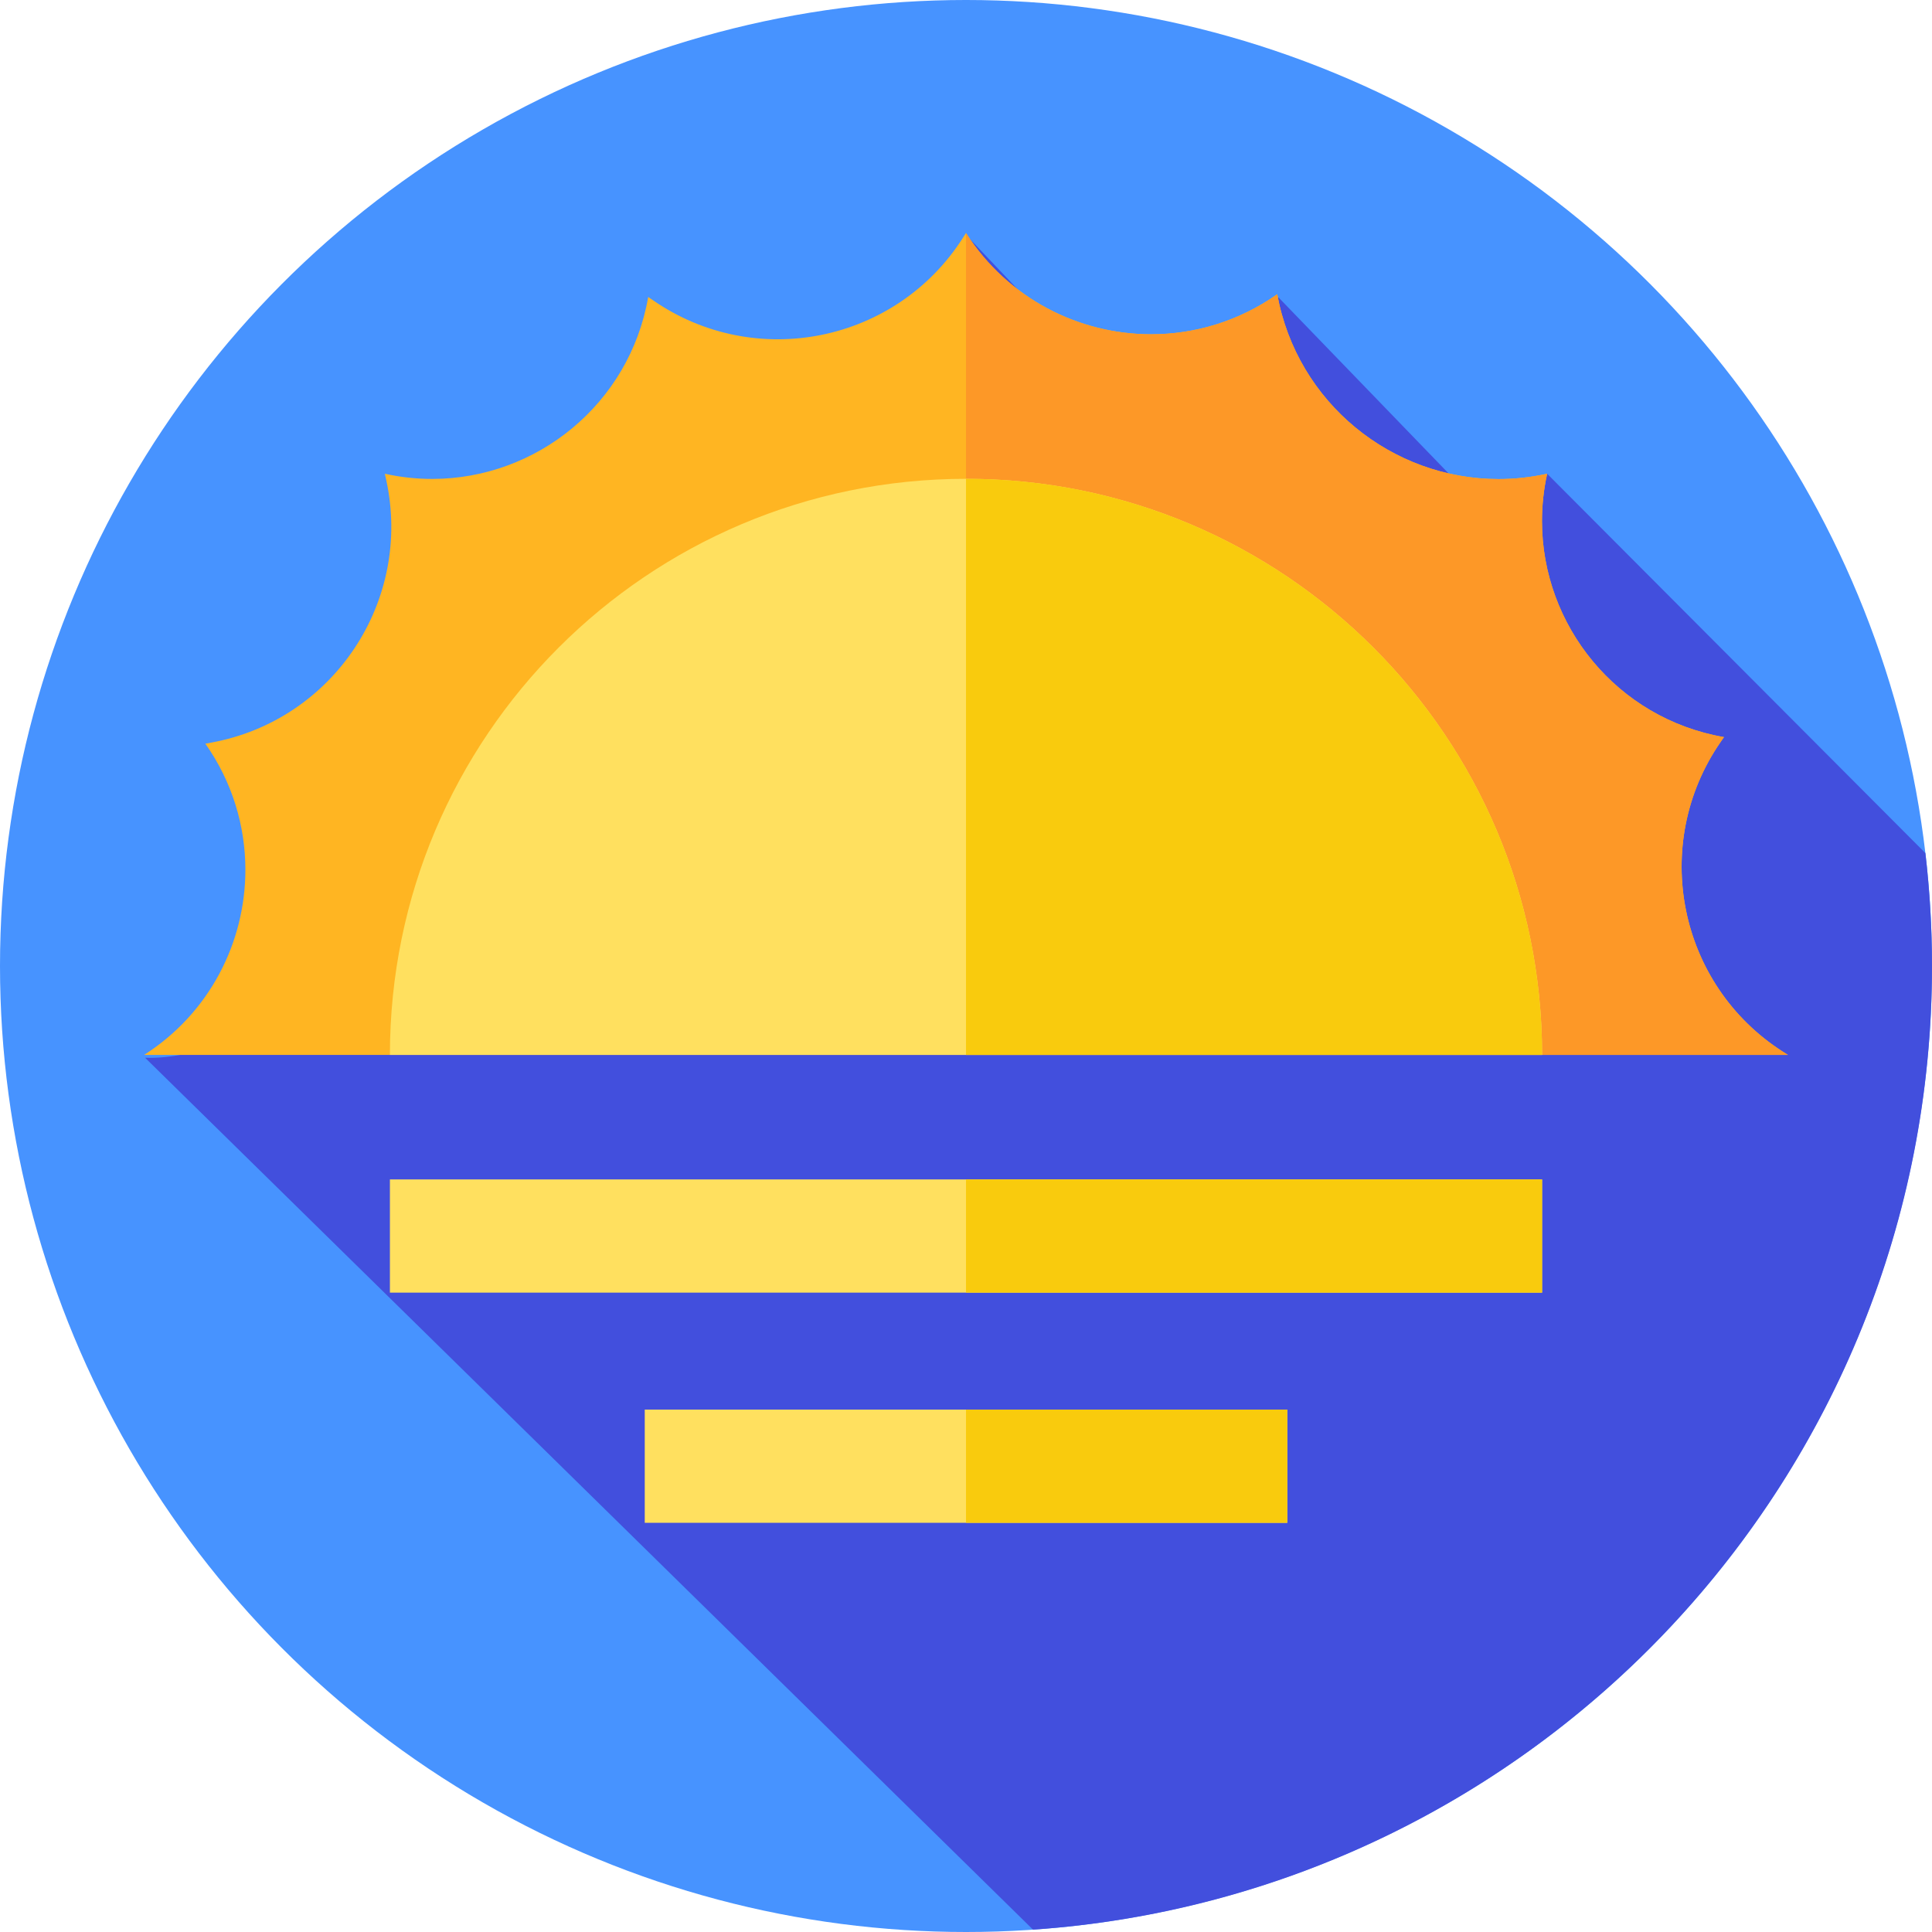 <svg id="Layer_1" enable-background="new 0 0 512 512" height="512" viewBox="0 0 512 512" width="512" xmlns="http://www.w3.org/2000/svg"><g><g id="XMLID_72_"><g><g id="XMLID_1445_"><g id="XMLID_1446_"><g id="XMLID_1449_"><g id="XMLID_1547_"><g id="XMLID_1633_"><g id="XMLID_1634_"><g id="XMLID_1635_"><g id="XMLID_1636_"><g id="XMLID_1637_"><g id="XMLID_1638_"><g id="XMLID_1696_"><g id="XMLID_1697_"><g id="XMLID_1717_"><circle id="XMLID_1718_" cx="256" cy="256" fill="#4793ff" r="256"/></g></g></g></g></g></g></g></g></g></g></g></g></g></g></g><path d="m512 256c0-10.121-.607-20.099-1.749-29.914l-100.241-100.535s-14.3 8.34-19.26 7.01l-52.02-53.83c-7.73 30.33-49.34 15.77-59.6 7.87l-22.88-24.09 15.67 83.11s-180.94 137.02-233.47 134.69l235.314 231.065c133.095-9.125 238.236-119.964 238.236-255.376z" fill="#424fdd"/><g><path d="m473.81 279.561h-435.61c17.41-11.13 26.83-29.92 26.83-49.06 0-11.55-3.43-23.23-10.61-33.42l1.55-.28c32.4-5.92 53.43-37.54 46.36-69.71l-.34-1.54c4.21.93 8.41 1.37 12.55 1.37 27.63 0 52.31-19.83 57.24-48.22l1.3.89c27.1 18.73 64.33 11.24 82.07-16.51l.85-1.32c11.14 17.41 29.93 26.83 49.06 26.83 11.55 0 23.22-3.43 33.42-10.61 5.28 28.9 30.47 48.98 58.65 48.98 4.24 0 8.56-.46 12.88-1.41-.93 4.21-1.37 8.41-1.37 12.55 0 27.63 19.83 52.31 48.23 57.24l-.9 1.3c-18.73 27.1-11.24 64.32 16.51 82.07z" fill="#ffb522"/><path d="m473.81 279.561h-217.81v-217.8c11.14 17.41 29.93 26.83 49.06 26.83 11.55 0 23.22-3.43 33.42-10.61 5.28 28.9 30.47 48.98 58.65 48.98 4.24 0 8.56-.46 12.88-1.41-.93 4.21-1.37 8.41-1.37 12.55 0 27.63 19.83 52.31 48.23 57.24l-.9 1.3c-18.73 27.1-11.24 64.32 16.51 82.07z" fill="#fd9827"/><g><g><g id="XMLID_744_"><g><g id="XMLID_1698_"><g id="XMLID_1699_"><g id="XMLID_1706_"><g id="XMLID_1707_"><g id="XMLID_1708_"><g id="XMLID_1709_"><g id="XMLID_1710_"><g id="XMLID_1711_"><g id="XMLID_1712_"><g id="XMLID_1713_"><g id="XMLID_1714_"><g id="XMLID_1715_"><g id="XMLID_1716_"><g><path d="m408.67 279.561h-305.34c0-84.31 68.36-152.67 152.67-152.67s152.67 68.36 152.67 152.67z" fill="#ffe05f"/></g></g></g></g></g></g></g></g></g></g></g></g></g></g></g></g><g id="XMLID_120_"><g><g id="XMLID_1677_"><g id="XMLID_1678_"><g id="XMLID_1680_"><g id="XMLID_1681_"><g id="XMLID_1683_"><g id="XMLID_1684_"><g id="XMLID_1685_"><g id="XMLID_1700_"><g id="XMLID_1701_"><g id="XMLID_1702_"><g id="XMLID_1703_"><g id="XMLID_1704_"><g id="XMLID_1705_"><g><path d="m408.67 279.561h-152.67v-152.67c16.11 0 31.63 2.49 46.21 7.12 61.72 19.581 106.46 77.35 106.46 145.55z" fill="#f9cb0d"/></g></g></g></g></g></g></g></g></g></g></g></g></g></g></g></g></g></g><g><g><g><path d="m103.33 312.561h305.34v30h-305.34z" fill="#ffe05f"/></g></g></g><g><g><path d="m170.864 373.561h170.271v30h-170.271z" fill="#ffe05f"/></g></g><g><g><path d="m256 312.561h152.67v30h-152.67z" fill="#f9cb0d"/></g></g><g><g><path d="m256 373.561h85.14v30h-85.14z" fill="#f9cb0d"/></g></g></g></g></svg>